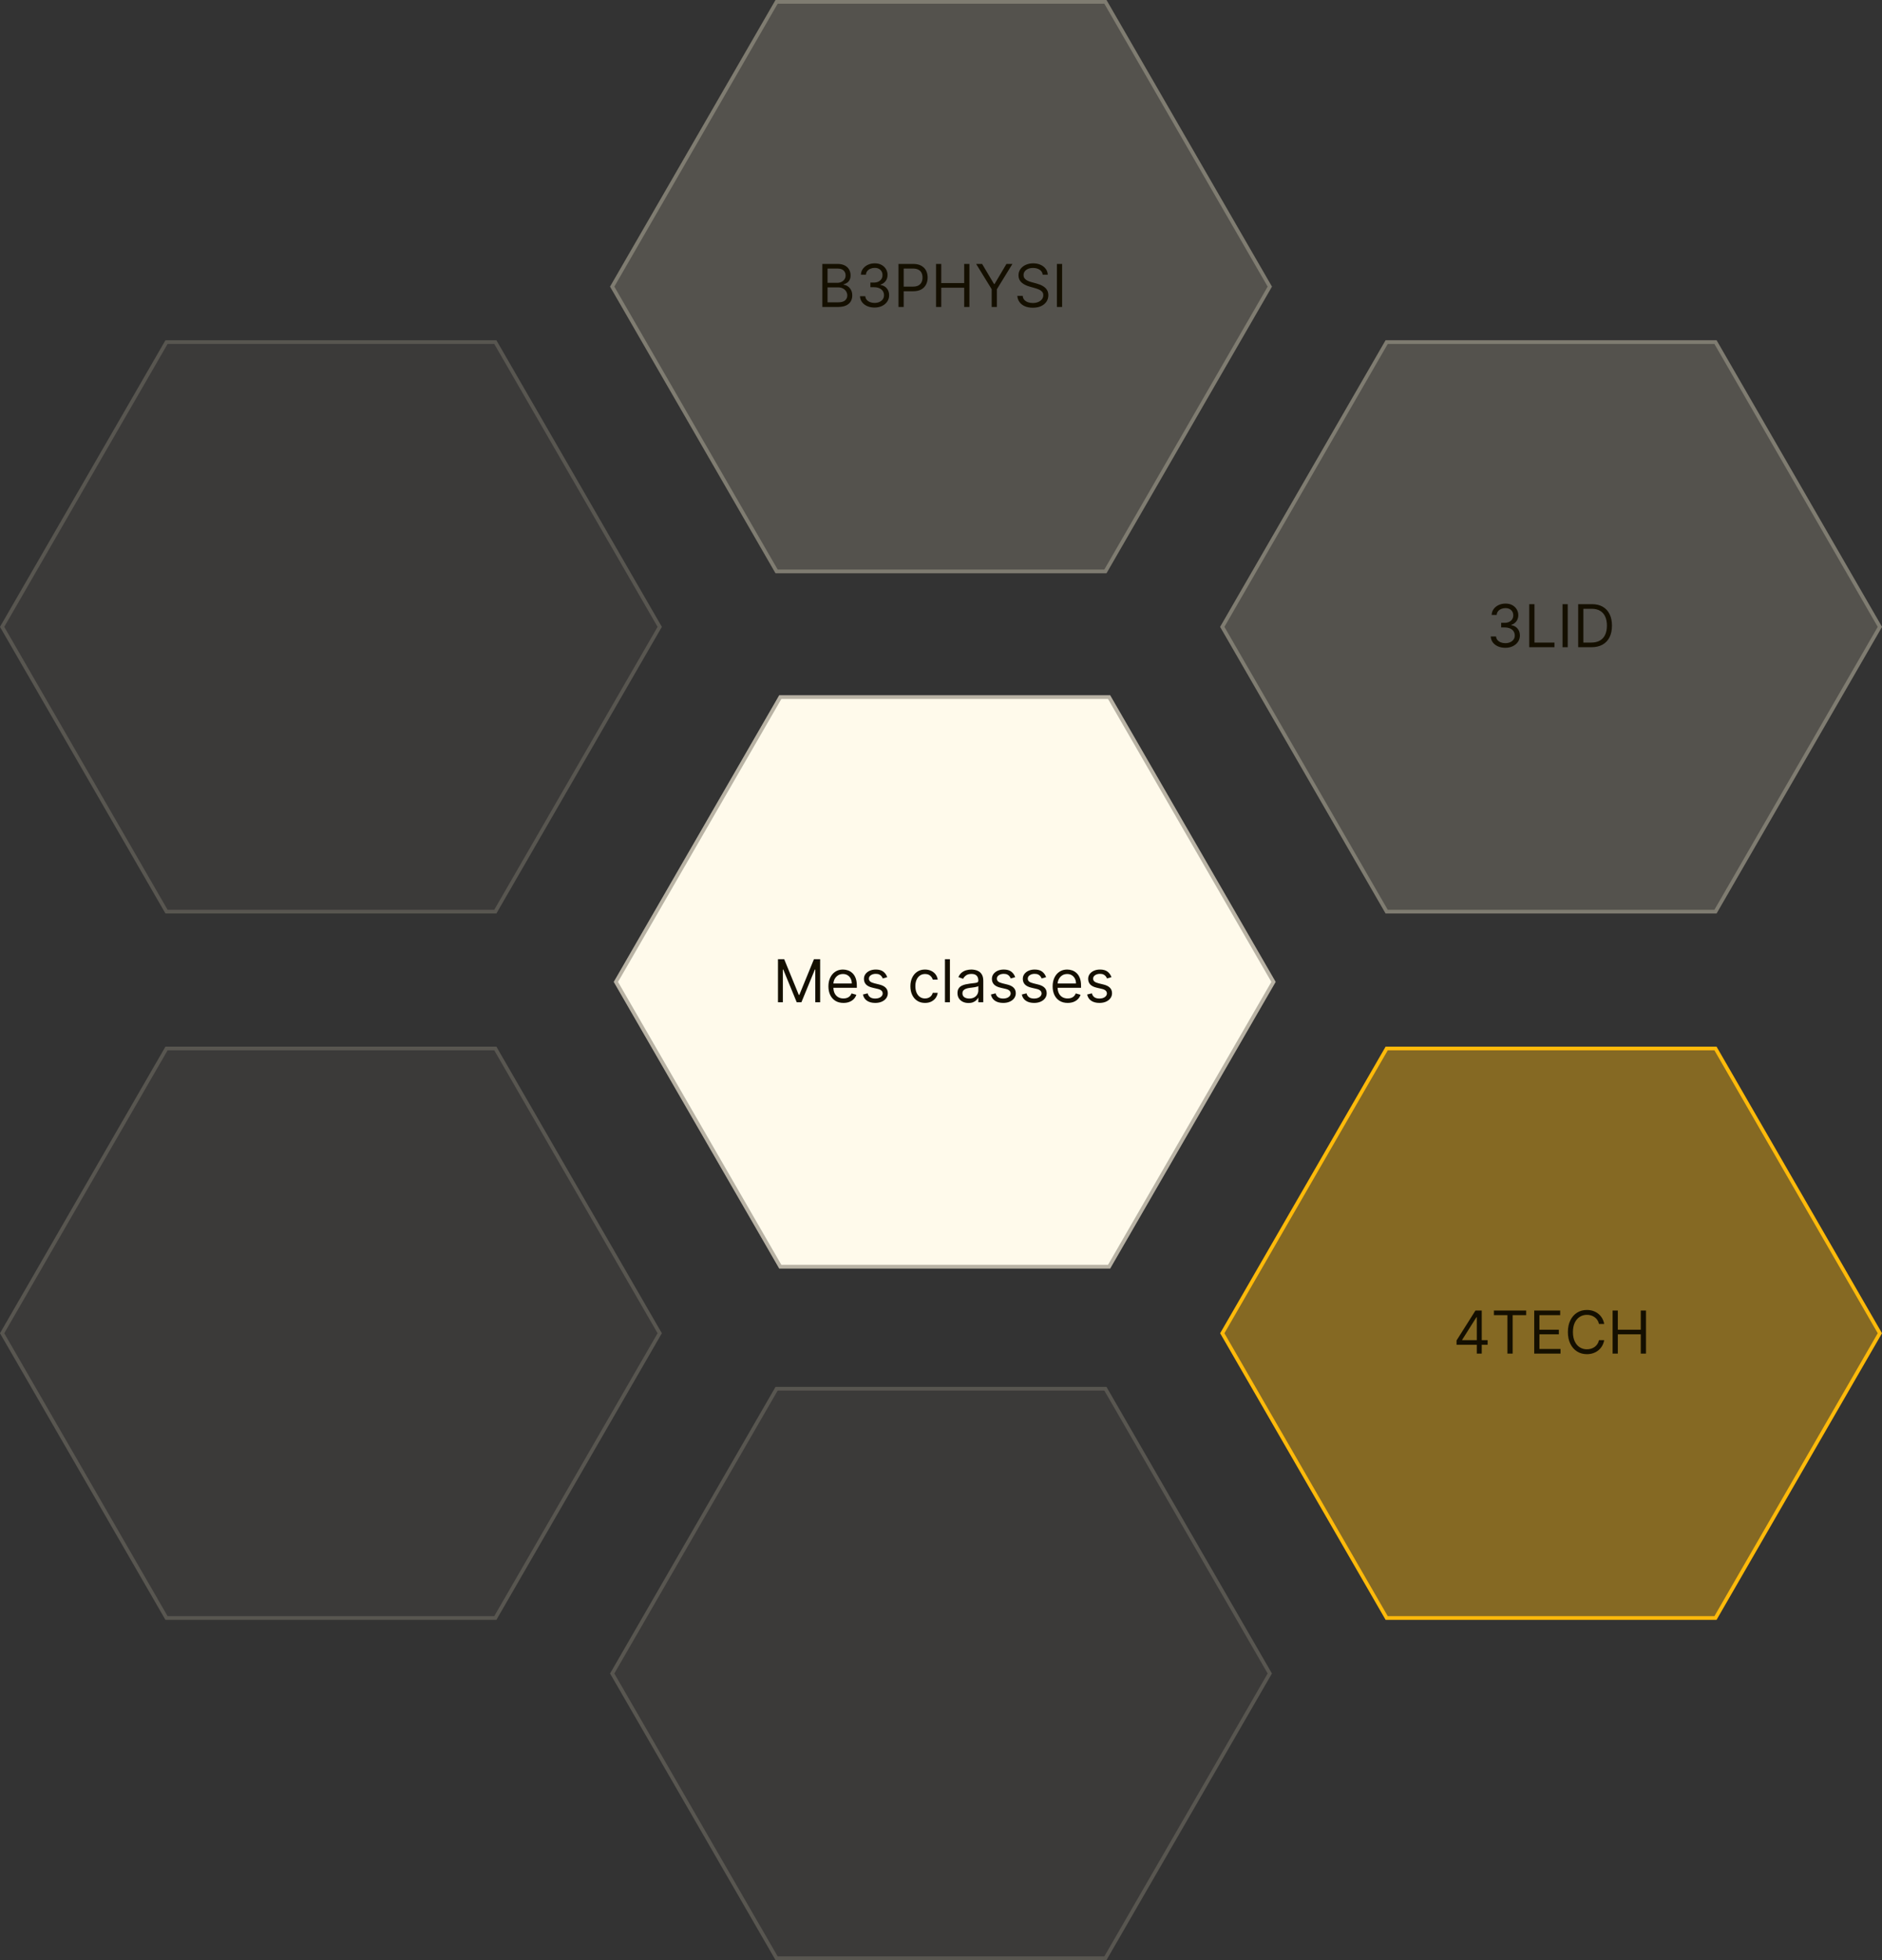 <svg width="509" height="530" viewBox="0 0 509 530" fill="none" xmlns="http://www.w3.org/2000/svg">
<rect x="0" y="0" width="509" height="530" fill="#333333" stroke="none"/>
<path d="M209.75 375L299.25 375L344 452.5L299.25 530H209.75L165 452.5L209.75 375Z" fill="#848175" fill-opacity="0.1"/>
<path d="M298.962 375.5L343.423 452.5L298.962 529.5H210.038L165.576 452.5L210.038 375.5H298.962Z" stroke="#848175" stroke-opacity="0.4"/>
<path d="M44.75 92L134.25 92L179 169.5L134.25 247H44.75L0 169.5L44.75 92Z" fill="#848175" fill-opacity="0.1"/>
<path d="M133.962 92.5L178.423 169.5L133.962 246.5H45.038L0.576 169.5L45.038 92.5H133.962Z" stroke="#848175" stroke-opacity="0.4"/>
<path d="M44.75 283L134.25 283L179 360.5L134.25 438H44.75L0 360.5L44.75 283Z" fill="#848175" fill-opacity="0.1"/>
<path d="M133.962 283.5L178.423 360.5L133.962 437.5H45.038L0.576 360.5L45.038 283.5H133.962Z" stroke="#848175" stroke-opacity="0.4"/>
<path d="M209.75 2.79842e-06L299.25 0L344 77.5L299.25 155H209.75L165 77.5L209.75 2.79842e-06Z" fill="#848175" fill-opacity="0.4"/>
<path d="M298.962 0.5L343.423 77.5L298.962 154.5H210.038L165.576 77.5L210.038 0.5H298.962Z" stroke="#848175" stroke-opacity="0.9"/>
<path d="M222.409 83V71.364H226.477C227.288 71.364 227.956 71.504 228.483 71.784C229.009 72.061 229.402 72.434 229.659 72.903C229.917 73.369 230.045 73.886 230.045 74.454C230.045 74.954 229.956 75.367 229.778 75.693C229.604 76.019 229.373 76.276 229.085 76.466C228.801 76.655 228.492 76.796 228.159 76.886V77C228.515 77.023 228.873 77.148 229.233 77.375C229.593 77.602 229.894 77.928 230.136 78.352C230.379 78.776 230.5 79.296 230.5 79.909C230.5 80.492 230.367 81.017 230.102 81.483C229.837 81.949 229.419 82.318 228.847 82.591C228.275 82.864 227.53 83 226.614 83H222.409ZM223.818 81.75H226.614C227.534 81.75 228.188 81.572 228.574 81.216C228.964 80.856 229.159 80.421 229.159 79.909C229.159 79.515 229.059 79.151 228.858 78.818C228.657 78.481 228.371 78.212 228 78.011C227.629 77.807 227.189 77.704 226.682 77.704H223.818V81.75ZM223.818 76.477H226.432C226.856 76.477 227.239 76.394 227.58 76.227C227.924 76.061 228.197 75.826 228.398 75.523C228.602 75.22 228.705 74.864 228.705 74.454C228.705 73.943 228.527 73.51 228.17 73.153C227.814 72.794 227.25 72.614 226.477 72.614H223.818V76.477ZM236.543 83.159C235.793 83.159 235.124 83.03 234.537 82.773C233.954 82.515 233.49 82.157 233.145 81.699C232.804 81.237 232.618 80.701 232.588 80.091H234.02C234.05 80.466 234.179 80.79 234.406 81.062C234.634 81.331 234.931 81.54 235.298 81.688C235.666 81.835 236.073 81.909 236.52 81.909C237.02 81.909 237.463 81.822 237.849 81.648C238.236 81.474 238.539 81.231 238.759 80.921C238.978 80.61 239.088 80.25 239.088 79.841C239.088 79.413 238.982 79.036 238.77 78.71C238.558 78.381 238.247 78.123 237.838 77.938C237.429 77.752 236.929 77.659 236.338 77.659H235.406V76.409H236.338C236.8 76.409 237.205 76.326 237.554 76.159C237.906 75.992 238.181 75.758 238.378 75.454C238.579 75.151 238.679 74.796 238.679 74.386C238.679 73.992 238.592 73.65 238.418 73.358C238.243 73.066 237.997 72.839 237.679 72.676C237.365 72.513 236.993 72.432 236.565 72.432C236.164 72.432 235.785 72.506 235.429 72.653C235.077 72.797 234.789 73.008 234.565 73.284C234.342 73.557 234.221 73.886 234.202 74.273H232.838C232.861 73.663 233.045 73.129 233.389 72.671C233.734 72.208 234.185 71.849 234.741 71.591C235.302 71.333 235.918 71.204 236.588 71.204C237.308 71.204 237.925 71.35 238.44 71.642C238.955 71.93 239.351 72.311 239.628 72.784C239.904 73.258 240.043 73.769 240.043 74.318C240.043 74.974 239.87 75.532 239.526 75.994C239.185 76.456 238.721 76.776 238.134 76.954V77.046C238.868 77.167 239.442 77.479 239.855 77.983C240.268 78.483 240.474 79.102 240.474 79.841C240.474 80.474 240.302 81.042 239.957 81.546C239.616 82.046 239.151 82.439 238.56 82.727C237.969 83.015 237.296 83.159 236.543 83.159ZM243.003 83V71.364H246.935C247.848 71.364 248.594 71.528 249.173 71.858C249.757 72.184 250.188 72.625 250.469 73.182C250.749 73.739 250.889 74.36 250.889 75.046C250.889 75.731 250.749 76.354 250.469 76.915C250.192 77.475 249.764 77.922 249.185 78.256C248.605 78.585 247.863 78.75 246.957 78.75H244.139V77.5H246.912C247.537 77.5 248.039 77.392 248.418 77.176C248.796 76.96 249.071 76.669 249.241 76.301C249.416 75.93 249.503 75.511 249.503 75.046C249.503 74.579 249.416 74.163 249.241 73.796C249.071 73.428 248.795 73.14 248.412 72.932C248.029 72.72 247.522 72.614 246.889 72.614H244.412V83H243.003ZM253.159 83V71.364H254.568V76.546H260.773V71.364H262.182V83H260.773V77.796H254.568V83H253.159ZM264.003 71.364H265.616L268.844 76.796H268.98L272.207 71.364H273.821L269.616 78.204V83H268.207V78.204L264.003 71.364ZM282.007 74.273C281.939 73.697 281.662 73.25 281.178 72.932C280.693 72.614 280.098 72.454 279.393 72.454C278.878 72.454 278.428 72.538 278.041 72.704C277.659 72.871 277.359 73.1 277.143 73.392C276.931 73.684 276.825 74.015 276.825 74.386C276.825 74.697 276.899 74.964 277.047 75.188C277.198 75.407 277.392 75.591 277.626 75.739C277.861 75.883 278.107 76.002 278.365 76.097C278.623 76.188 278.859 76.261 279.075 76.318L280.257 76.636C280.56 76.716 280.897 76.826 281.268 76.966C281.643 77.106 282.001 77.297 282.342 77.54C282.687 77.778 282.971 78.085 283.195 78.46C283.418 78.835 283.53 79.296 283.53 79.841C283.53 80.47 283.365 81.038 283.036 81.546C282.71 82.053 282.232 82.456 281.604 82.756C280.979 83.055 280.219 83.204 279.325 83.204C278.492 83.204 277.77 83.07 277.161 82.801C276.554 82.532 276.077 82.157 275.729 81.676C275.384 81.195 275.189 80.636 275.143 80H276.598C276.636 80.439 276.784 80.803 277.041 81.091C277.303 81.375 277.632 81.587 278.03 81.727C278.431 81.864 278.863 81.932 279.325 81.932C279.863 81.932 280.346 81.845 280.774 81.671C281.202 81.492 281.541 81.246 281.791 80.932C282.041 80.614 282.166 80.242 282.166 79.818C282.166 79.432 282.058 79.117 281.842 78.875C281.626 78.633 281.342 78.436 280.99 78.284C280.638 78.133 280.257 78 279.848 77.886L278.416 77.477C277.507 77.216 276.787 76.843 276.257 76.358C275.727 75.873 275.462 75.239 275.462 74.454C275.462 73.803 275.638 73.235 275.99 72.75C276.346 72.261 276.823 71.883 277.422 71.614C278.024 71.341 278.696 71.204 279.439 71.204C280.189 71.204 280.856 71.339 281.439 71.608C282.022 71.873 282.484 72.237 282.825 72.699C283.17 73.161 283.352 73.686 283.371 74.273H282.007ZM287.256 71.364V83H285.847V71.364H287.256Z" fill="#140F00"/>
<path d="M374.75 92L464.25 92L509 169.5L464.25 247H374.75L330 169.5L374.75 92Z" fill="#848175" fill-opacity="0.4"/>
<path d="M463.962 92.5L508.423 169.5L463.962 246.5H375.038L330.576 169.5L375.038 92.5H463.962Z" stroke="#848175" stroke-opacity="0.9"/>
<path d="M407.136 175.159C406.386 175.159 405.718 175.03 405.131 174.773C404.547 174.515 404.083 174.157 403.739 173.699C403.398 173.237 403.212 172.701 403.182 172.091H404.614C404.644 172.466 404.773 172.79 405 173.062C405.227 173.331 405.525 173.54 405.892 173.688C406.259 173.835 406.667 173.909 407.114 173.909C407.614 173.909 408.057 173.822 408.443 173.648C408.83 173.473 409.133 173.231 409.352 172.92C409.572 172.61 409.682 172.25 409.682 171.841C409.682 171.413 409.576 171.036 409.364 170.71C409.152 170.381 408.841 170.123 408.432 169.938C408.023 169.752 407.523 169.659 406.932 169.659H406V168.409H406.932C407.394 168.409 407.799 168.326 408.148 168.159C408.5 167.992 408.775 167.758 408.972 167.455C409.172 167.152 409.273 166.795 409.273 166.386C409.273 165.992 409.186 165.65 409.011 165.358C408.837 165.066 408.591 164.839 408.273 164.676C407.958 164.513 407.587 164.432 407.159 164.432C406.758 164.432 406.379 164.506 406.023 164.653C405.67 164.797 405.383 165.008 405.159 165.284C404.936 165.557 404.814 165.886 404.795 166.273H403.432C403.455 165.663 403.638 165.129 403.983 164.67C404.328 164.208 404.778 163.848 405.335 163.591C405.896 163.333 406.511 163.205 407.182 163.205C407.902 163.205 408.519 163.35 409.034 163.642C409.549 163.93 409.945 164.311 410.222 164.784C410.498 165.258 410.636 165.769 410.636 166.318C410.636 166.973 410.464 167.532 410.119 167.994C409.778 168.456 409.314 168.777 408.727 168.955V169.045C409.462 169.167 410.036 169.479 410.449 169.983C410.862 170.483 411.068 171.102 411.068 171.841C411.068 172.473 410.896 173.042 410.551 173.545C410.21 174.045 409.744 174.439 409.153 174.727C408.563 175.015 407.89 175.159 407.136 175.159ZM413.597 175V163.364H415.006V173.75H420.415V175H413.597ZM424.006 163.364V175H422.597V163.364H424.006ZM430.422 175H426.831V163.364H430.581C431.71 163.364 432.676 163.597 433.479 164.062C434.282 164.525 434.897 165.189 435.325 166.057C435.753 166.92 435.967 167.955 435.967 169.159C435.967 170.371 435.751 171.415 435.32 172.29C434.888 173.161 434.259 173.831 433.433 174.301C432.607 174.767 431.604 175 430.422 175ZM428.24 173.75H430.331C431.293 173.75 432.09 173.564 432.723 173.193C433.356 172.822 433.827 172.294 434.138 171.608C434.448 170.922 434.604 170.106 434.604 169.159C434.604 168.22 434.45 167.411 434.143 166.733C433.837 166.051 433.378 165.528 432.768 165.165C432.159 164.797 431.399 164.614 430.49 164.614H428.24V173.75Z" fill="#140F00"/>
<path d="M463.962 283.5L508.423 360.5L463.962 437.5H375.038L330.576 360.5L375.038 283.5H463.962Z" fill="#FFBA0A" fill-opacity="0.4" stroke="#FFBA0A"/>
<path d="M393.932 363.614V362.455L399.045 354.364H399.886V356.159H399.318L395.455 362.273V362.364H402.341V363.614H393.932ZM399.409 366V363.261V362.722V354.364H400.75V366H399.409ZM404.038 355.614V354.364H412.766V355.614H409.107V366H407.697V355.614H404.038ZM414.94 366V354.364H421.963V355.614H416.349V359.545H421.599V360.795H416.349V364.75H422.054V366H414.94ZM433.866 358H432.457C432.374 357.595 432.228 357.239 432.02 356.932C431.815 356.625 431.565 356.367 431.27 356.159C430.978 355.947 430.654 355.788 430.298 355.682C429.942 355.576 429.571 355.523 429.185 355.523C428.48 355.523 427.842 355.701 427.27 356.057C426.702 356.413 426.249 356.938 425.912 357.631C425.579 358.324 425.412 359.174 425.412 360.182C425.412 361.189 425.579 362.04 425.912 362.733C426.249 363.426 426.702 363.951 427.27 364.307C427.842 364.663 428.48 364.841 429.185 364.841C429.571 364.841 429.942 364.788 430.298 364.682C430.654 364.576 430.978 364.419 431.27 364.21C431.565 363.998 431.815 363.739 432.02 363.432C432.228 363.121 432.374 362.765 432.457 362.364H433.866C433.76 362.958 433.567 363.491 433.287 363.96C433.007 364.43 432.658 364.83 432.241 365.159C431.825 365.485 431.357 365.733 430.838 365.903C430.323 366.074 429.772 366.159 429.185 366.159C428.192 366.159 427.31 365.917 426.537 365.432C425.764 364.947 425.156 364.258 424.713 363.364C424.27 362.47 424.048 361.409 424.048 360.182C424.048 358.955 424.27 357.894 424.713 357C425.156 356.106 425.764 355.417 426.537 354.932C427.31 354.447 428.192 354.205 429.185 354.205C429.772 354.205 430.323 354.29 430.838 354.46C431.357 354.631 431.825 354.881 432.241 355.21C432.658 355.536 433.007 355.934 433.287 356.403C433.567 356.869 433.76 357.402 433.866 358ZM436.143 366V354.364H437.553V359.545H443.757V354.364H445.166V366H443.757V360.795H437.553V366H436.143Z" fill="#140F00"/>
<path d="M210.75 188L300.25 188L345 265.5L300.25 343H210.75L166 265.5L210.75 188Z" fill="#FFFAEB"/>
<path d="M299.962 188.5L344.423 265.5L299.962 342.5H211.038L166.576 265.5L211.038 188.5H299.962Z" stroke="#140F00" stroke-opacity="0.3"/>
<path d="M210.409 259.364H212.091L216.045 269.023H216.182L220.136 259.364H221.818V271H220.5V262.159H220.386L216.75 271H215.477L211.841 262.159H211.727V271H210.409V259.364ZM228.121 271.182C227.28 271.182 226.554 270.996 225.945 270.625C225.339 270.25 224.871 269.727 224.541 269.057C224.215 268.383 224.053 267.598 224.053 266.705C224.053 265.811 224.215 265.023 224.541 264.341C224.871 263.655 225.329 263.121 225.916 262.739C226.507 262.352 227.196 262.159 227.984 262.159C228.439 262.159 228.888 262.235 229.331 262.386C229.774 262.538 230.178 262.784 230.541 263.125C230.905 263.462 231.195 263.909 231.411 264.466C231.626 265.023 231.734 265.708 231.734 266.523V267.091H225.007V265.932H230.371C230.371 265.439 230.272 265 230.075 264.614C229.882 264.227 229.606 263.922 229.246 263.699C228.89 263.475 228.469 263.364 227.984 263.364C227.45 263.364 226.988 263.496 226.598 263.761C226.212 264.023 225.914 264.364 225.706 264.784C225.498 265.205 225.393 265.655 225.393 266.136V266.909C225.393 267.568 225.507 268.127 225.734 268.585C225.965 269.04 226.286 269.386 226.695 269.625C227.104 269.86 227.579 269.977 228.121 269.977C228.473 269.977 228.791 269.928 229.075 269.83C229.363 269.727 229.611 269.576 229.82 269.375C230.028 269.17 230.189 268.917 230.303 268.614L231.598 268.977C231.462 269.417 231.232 269.803 230.911 270.136C230.589 270.466 230.191 270.723 229.717 270.909C229.244 271.091 228.712 271.182 228.121 271.182ZM239.956 264.227L238.751 264.568C238.676 264.367 238.564 264.172 238.416 263.983C238.272 263.79 238.075 263.631 237.825 263.506C237.575 263.381 237.255 263.318 236.865 263.318C236.331 263.318 235.886 263.441 235.53 263.688C235.178 263.93 235.001 264.239 235.001 264.614C235.001 264.947 235.123 265.21 235.365 265.403C235.607 265.597 235.986 265.758 236.501 265.886L237.797 266.205C238.577 266.394 239.159 266.684 239.541 267.074C239.924 267.46 240.115 267.958 240.115 268.568C240.115 269.068 239.971 269.515 239.683 269.909C239.399 270.303 239.001 270.614 238.49 270.841C237.979 271.068 237.384 271.182 236.706 271.182C235.816 271.182 235.079 270.989 234.496 270.602C233.912 270.216 233.543 269.652 233.388 268.909L234.661 268.591C234.782 269.061 235.011 269.413 235.348 269.648C235.689 269.883 236.134 270 236.683 270C237.308 270 237.804 269.867 238.172 269.602C238.543 269.333 238.729 269.011 238.729 268.636C238.729 268.333 238.623 268.08 238.411 267.875C238.198 267.667 237.873 267.511 237.433 267.409L235.979 267.068C235.179 266.879 234.592 266.585 234.217 266.188C233.846 265.786 233.661 265.284 233.661 264.682C233.661 264.189 233.799 263.754 234.075 263.375C234.356 262.996 234.736 262.699 235.217 262.483C235.702 262.267 236.251 262.159 236.865 262.159C237.729 262.159 238.407 262.348 238.899 262.727C239.395 263.106 239.748 263.606 239.956 264.227ZM250.179 271.182C249.361 271.182 248.656 270.989 248.065 270.602C247.474 270.216 247.02 269.684 246.702 269.006C246.384 268.328 246.224 267.553 246.224 266.682C246.224 265.795 246.387 265.013 246.713 264.335C247.043 263.653 247.501 263.121 248.088 262.739C248.679 262.352 249.368 262.159 250.156 262.159C250.77 262.159 251.323 262.273 251.815 262.5C252.308 262.727 252.711 263.045 253.026 263.455C253.34 263.864 253.535 264.341 253.611 264.886H252.27C252.168 264.489 251.94 264.136 251.588 263.83C251.24 263.519 250.77 263.364 250.179 263.364C249.656 263.364 249.198 263.5 248.804 263.773C248.414 264.042 248.109 264.422 247.889 264.915C247.673 265.403 247.565 265.977 247.565 266.636C247.565 267.311 247.671 267.898 247.884 268.398C248.099 268.898 248.402 269.286 248.793 269.562C249.187 269.839 249.649 269.977 250.179 269.977C250.527 269.977 250.844 269.917 251.128 269.795C251.412 269.674 251.652 269.5 251.849 269.273C252.046 269.045 252.187 268.773 252.27 268.455H253.611C253.535 268.97 253.348 269.434 253.048 269.847C252.753 270.256 252.361 270.581 251.872 270.824C251.387 271.062 250.823 271.182 250.179 271.182ZM256.912 259.364V271H255.571V259.364H256.912ZM261.936 271.205C261.383 271.205 260.881 271.1 260.43 270.892C259.98 270.68 259.622 270.375 259.357 269.977C259.091 269.576 258.959 269.091 258.959 268.523C258.959 268.023 259.057 267.617 259.254 267.307C259.451 266.992 259.714 266.746 260.044 266.568C260.374 266.39 260.737 266.258 261.135 266.17C261.536 266.08 261.94 266.008 262.345 265.955C262.875 265.886 263.305 265.835 263.635 265.801C263.968 265.763 264.211 265.701 264.362 265.614C264.518 265.527 264.595 265.375 264.595 265.159V265.114C264.595 264.553 264.442 264.117 264.135 263.807C263.832 263.496 263.372 263.341 262.754 263.341C262.114 263.341 261.612 263.481 261.249 263.761C260.885 264.042 260.629 264.341 260.482 264.659L259.209 264.205C259.436 263.674 259.739 263.261 260.118 262.966C260.5 262.667 260.917 262.458 261.368 262.341C261.822 262.22 262.269 262.159 262.709 262.159C262.989 262.159 263.311 262.193 263.675 262.261C264.042 262.326 264.396 262.46 264.737 262.665C265.082 262.869 265.368 263.178 265.595 263.591C265.822 264.004 265.936 264.557 265.936 265.25V271H264.595V269.818H264.527C264.436 270.008 264.285 270.21 264.072 270.426C263.86 270.642 263.578 270.826 263.226 270.977C262.874 271.129 262.444 271.205 261.936 271.205ZM262.141 270C262.671 270 263.118 269.896 263.482 269.688C263.849 269.479 264.125 269.21 264.311 268.881C264.5 268.551 264.595 268.205 264.595 267.841V266.614C264.538 266.682 264.413 266.744 264.22 266.801C264.031 266.854 263.811 266.902 263.561 266.943C263.315 266.981 263.074 267.015 262.839 267.045C262.608 267.072 262.421 267.095 262.277 267.114C261.929 267.159 261.603 267.233 261.3 267.335C261 267.434 260.758 267.583 260.572 267.784C260.391 267.981 260.3 268.25 260.3 268.591C260.3 269.057 260.472 269.409 260.817 269.648C261.165 269.883 261.607 270 262.141 270ZM274.565 264.227L273.361 264.568C273.285 264.367 273.173 264.172 273.026 263.983C272.882 263.79 272.685 263.631 272.435 263.506C272.185 263.381 271.865 263.318 271.474 263.318C270.94 263.318 270.495 263.441 270.139 263.688C269.787 263.93 269.611 264.239 269.611 264.614C269.611 264.947 269.732 265.21 269.974 265.403C270.217 265.597 270.596 265.758 271.111 265.886L272.406 266.205C273.187 266.394 273.768 266.684 274.151 267.074C274.533 267.46 274.724 267.958 274.724 268.568C274.724 269.068 274.58 269.515 274.293 269.909C274.009 270.303 273.611 270.614 273.099 270.841C272.588 271.068 271.993 271.182 271.315 271.182C270.425 271.182 269.688 270.989 269.105 270.602C268.522 270.216 268.152 269.652 267.997 268.909L269.27 268.591C269.391 269.061 269.62 269.413 269.957 269.648C270.298 269.883 270.743 270 271.293 270C271.918 270 272.414 269.867 272.781 269.602C273.152 269.333 273.338 269.011 273.338 268.636C273.338 268.333 273.232 268.08 273.02 267.875C272.808 267.667 272.482 267.511 272.043 267.409L270.588 267.068C269.789 266.879 269.202 266.585 268.827 266.188C268.455 265.786 268.27 265.284 268.27 264.682C268.27 264.189 268.408 263.754 268.685 263.375C268.965 262.996 269.346 262.699 269.827 262.483C270.312 262.267 270.861 262.159 271.474 262.159C272.338 262.159 273.016 262.348 273.509 262.727C274.005 263.106 274.357 263.606 274.565 264.227ZM282.925 264.227L281.72 264.568C281.644 264.367 281.533 264.172 281.385 263.983C281.241 263.79 281.044 263.631 280.794 263.506C280.544 263.381 280.224 263.318 279.834 263.318C279.3 263.318 278.855 263.441 278.499 263.688C278.146 263.93 277.97 264.239 277.97 264.614C277.97 264.947 278.091 265.21 278.334 265.403C278.576 265.597 278.955 265.758 279.47 265.886L280.766 266.205C281.546 266.394 282.127 266.684 282.51 267.074C282.893 267.46 283.084 267.958 283.084 268.568C283.084 269.068 282.94 269.515 282.652 269.909C282.368 270.303 281.97 270.614 281.459 270.841C280.947 271.068 280.353 271.182 279.675 271.182C278.785 271.182 278.048 270.989 277.464 270.602C276.881 270.216 276.512 269.652 276.357 268.909L277.629 268.591C277.75 269.061 277.98 269.413 278.317 269.648C278.658 269.883 279.103 270 279.652 270C280.277 270 280.773 269.867 281.141 269.602C281.512 269.333 281.697 269.011 281.697 268.636C281.697 268.333 281.591 268.08 281.379 267.875C281.167 267.667 280.841 267.511 280.402 267.409L278.947 267.068C278.148 266.879 277.561 266.585 277.186 266.188C276.815 265.786 276.629 265.284 276.629 264.682C276.629 264.189 276.768 263.754 277.044 263.375C277.324 262.996 277.705 262.699 278.186 262.483C278.671 262.267 279.22 262.159 279.834 262.159C280.697 262.159 281.375 262.348 281.868 262.727C282.364 263.106 282.716 263.606 282.925 264.227ZM288.761 271.182C287.92 271.182 287.195 270.996 286.585 270.625C285.979 270.25 285.511 269.727 285.182 269.057C284.856 268.383 284.693 267.598 284.693 266.705C284.693 265.811 284.856 265.023 285.182 264.341C285.511 263.655 285.97 263.121 286.557 262.739C287.148 262.352 287.837 262.159 288.625 262.159C289.08 262.159 289.528 262.235 289.972 262.386C290.415 262.538 290.818 262.784 291.182 263.125C291.545 263.462 291.835 263.909 292.051 264.466C292.267 265.023 292.375 265.708 292.375 266.523V267.091H285.648V265.932H291.011C291.011 265.439 290.913 265 290.716 264.614C290.523 264.227 290.246 263.922 289.886 263.699C289.53 263.475 289.11 263.364 288.625 263.364C288.091 263.364 287.629 263.496 287.239 263.761C286.852 264.023 286.555 264.364 286.347 264.784C286.138 265.205 286.034 265.655 286.034 266.136V266.909C286.034 267.568 286.148 268.127 286.375 268.585C286.606 269.04 286.926 269.386 287.335 269.625C287.744 269.86 288.22 269.977 288.761 269.977C289.114 269.977 289.432 269.928 289.716 269.83C290.004 269.727 290.252 269.576 290.46 269.375C290.669 269.17 290.83 268.917 290.943 268.614L292.239 268.977C292.102 269.417 291.873 269.803 291.551 270.136C291.229 270.466 290.831 270.723 290.358 270.909C289.884 271.091 289.352 271.182 288.761 271.182ZM300.597 264.227L299.392 264.568C299.316 264.367 299.205 264.172 299.057 263.983C298.913 263.79 298.716 263.631 298.466 263.506C298.216 263.381 297.896 263.318 297.506 263.318C296.972 263.318 296.527 263.441 296.17 263.688C295.818 263.93 295.642 264.239 295.642 264.614C295.642 264.947 295.763 265.21 296.006 265.403C296.248 265.597 296.627 265.758 297.142 265.886L298.438 266.205C299.218 266.394 299.799 266.684 300.182 267.074C300.564 267.46 300.756 267.958 300.756 268.568C300.756 269.068 300.612 269.515 300.324 269.909C300.04 270.303 299.642 270.614 299.131 270.841C298.619 271.068 298.025 271.182 297.347 271.182C296.456 271.182 295.72 270.989 295.136 270.602C294.553 270.216 294.184 269.652 294.028 268.909L295.301 268.591C295.422 269.061 295.652 269.413 295.989 269.648C296.33 269.883 296.775 270 297.324 270C297.949 270 298.445 269.867 298.812 269.602C299.184 269.333 299.369 269.011 299.369 268.636C299.369 268.333 299.263 268.08 299.051 267.875C298.839 267.667 298.513 267.511 298.074 267.409L296.619 267.068C295.82 266.879 295.233 266.585 294.858 266.188C294.487 265.786 294.301 265.284 294.301 264.682C294.301 264.189 294.439 263.754 294.716 263.375C294.996 262.996 295.377 262.699 295.858 262.483C296.343 262.267 296.892 262.159 297.506 262.159C298.369 262.159 299.047 262.348 299.54 262.727C300.036 263.106 300.388 263.606 300.597 264.227Z" fill="#140F00"/>
</svg>
